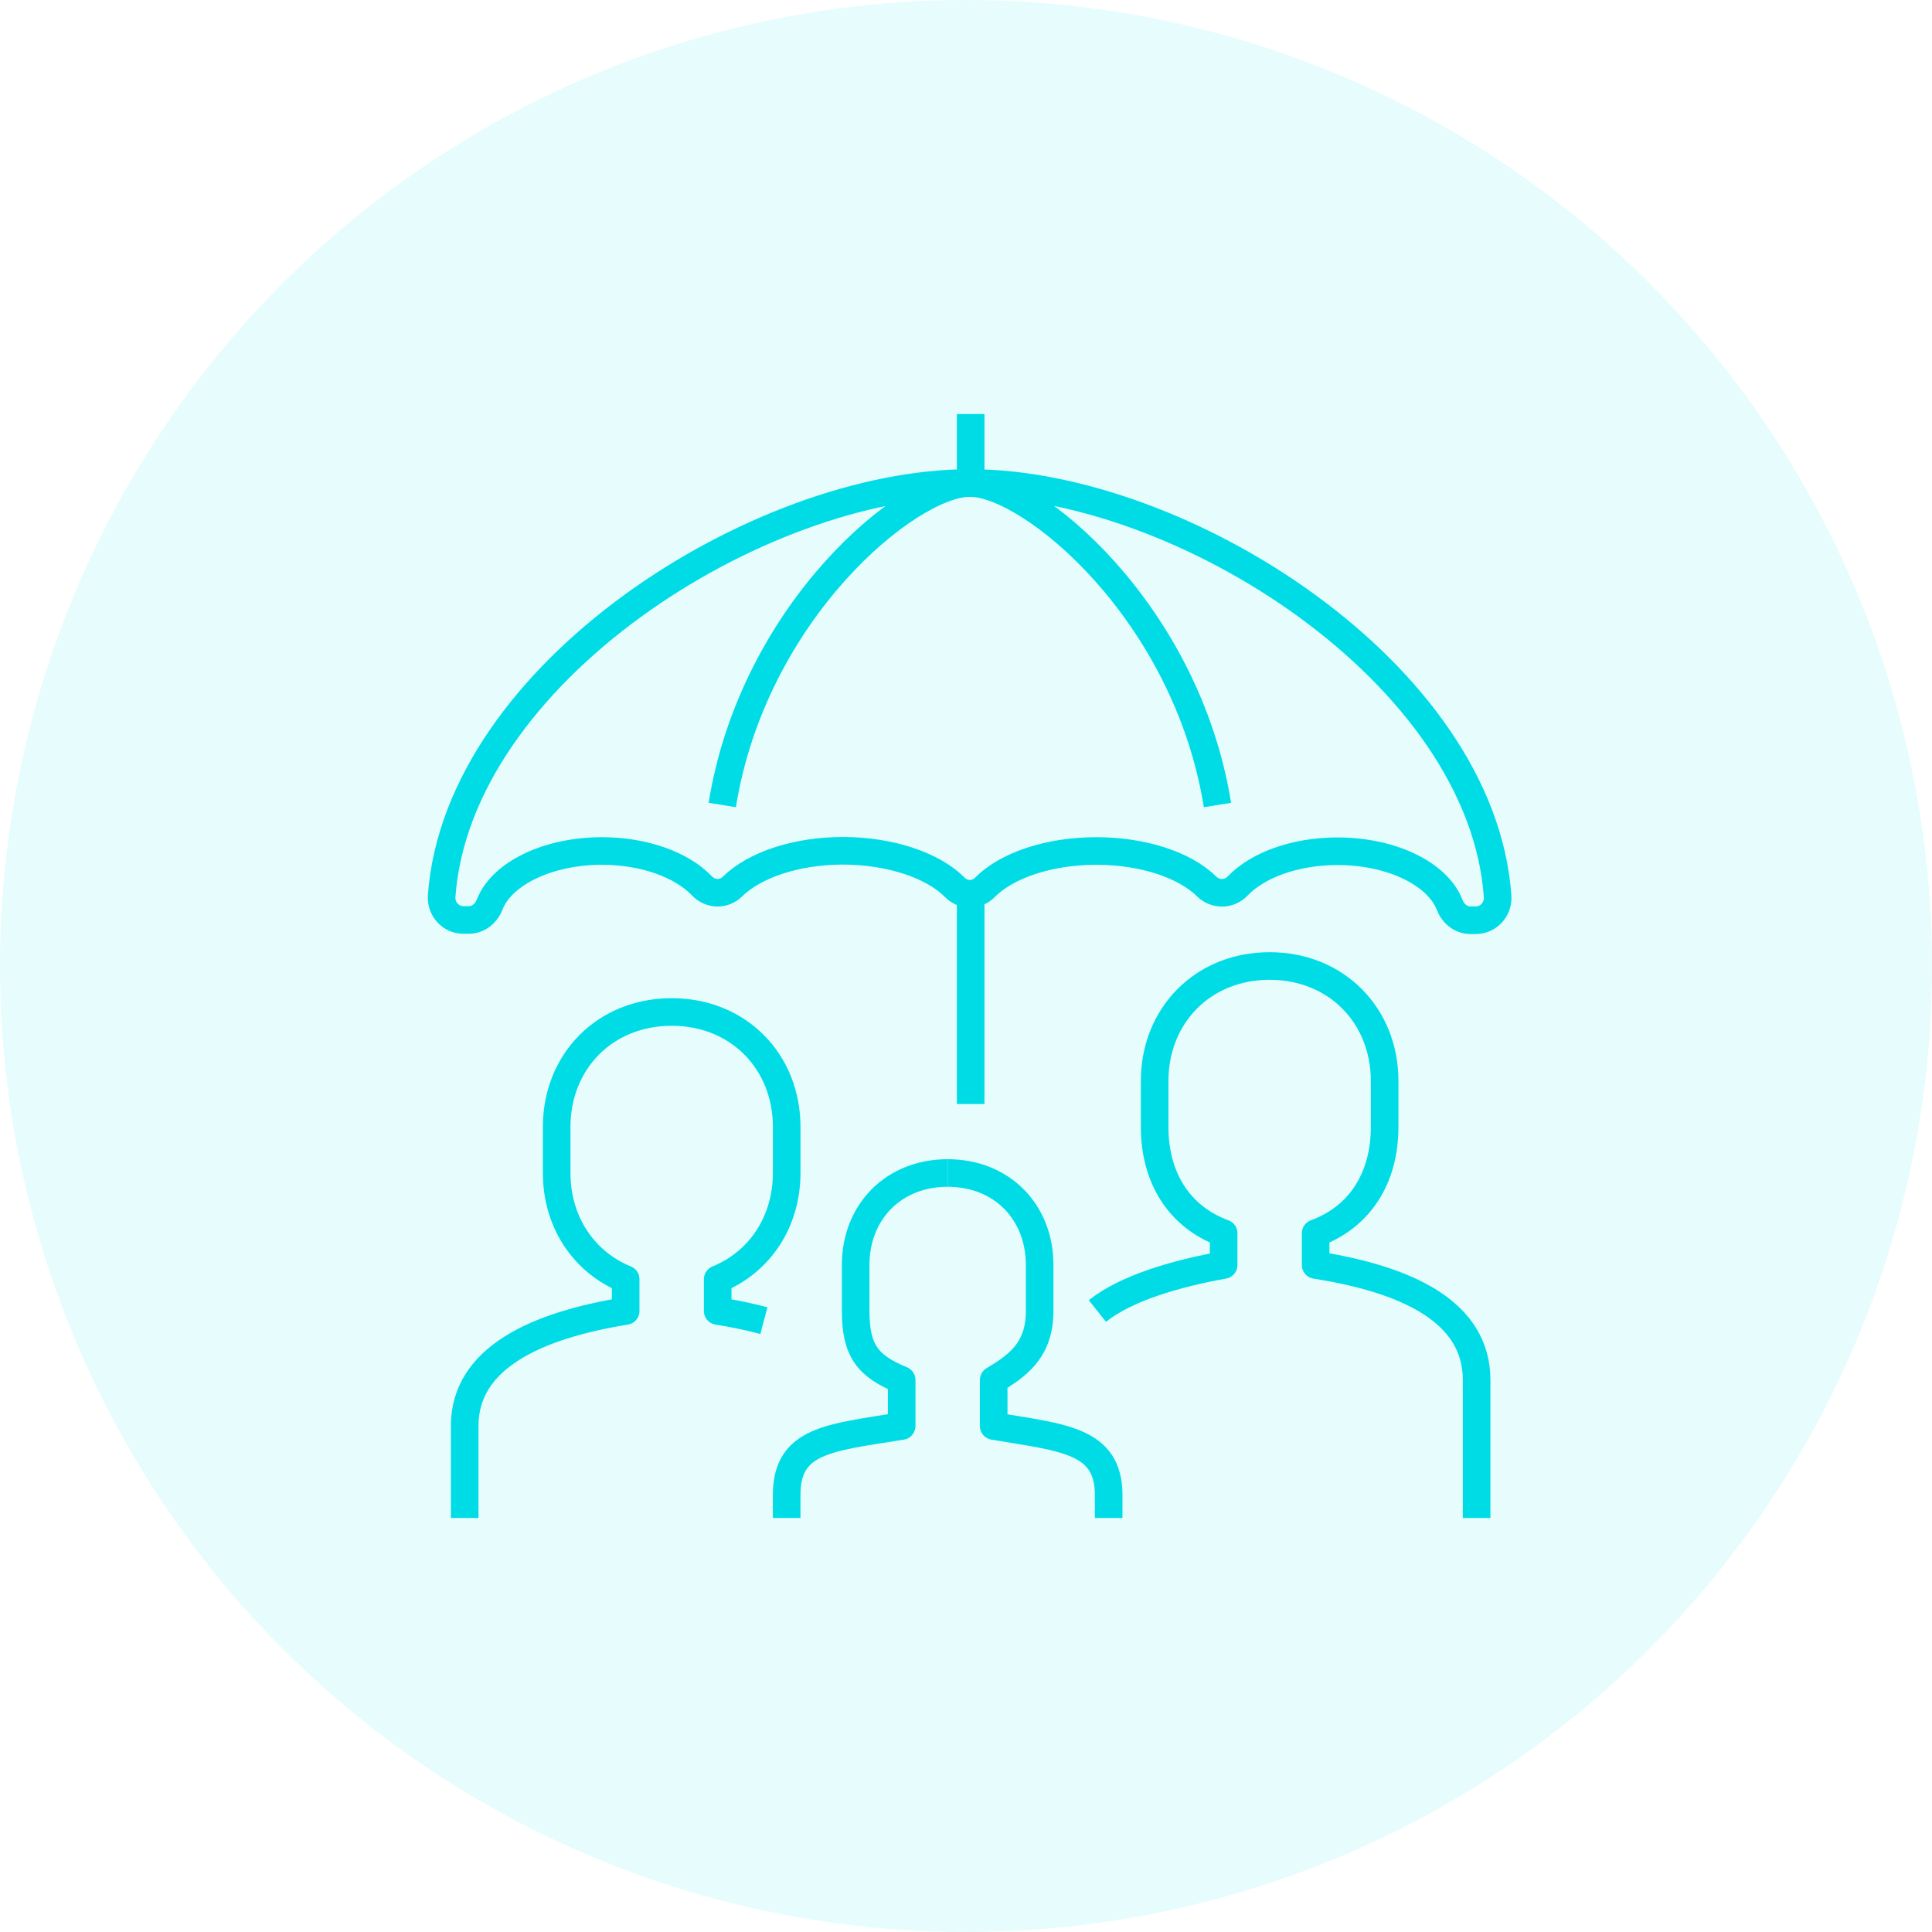 <svg width="70" height="70" viewBox="0 0 70 70" fill="none" xmlns="http://www.w3.org/2000/svg">
<circle cx="35" cy="35" r="35" fill="#00DCE6" fill-opacity="0.1"/>
<path d="M26.169 29.167C27.302 22.125 32.936 17.5 35.136 17.5" stroke="#00DCE6" stroke-miterlimit="10" stroke-linejoin="round"/>
<path d="M44.111 29.167C42.978 22.125 37.336 17.5 35.145 17.5" stroke="#00DCE6" stroke-miterlimit="10" stroke-linejoin="round"/>
<path d="M35.169 17.5V15" stroke="#00DCE6" stroke-miterlimit="10" stroke-linejoin="round"/>
<path d="M35.169 32.5L35.169 40" stroke="#00DCE6" stroke-miterlimit="10" stroke-linejoin="round"/>
<path d="M34.594 32.15C34.894 32.458 35.386 32.458 35.685 32.15C36.461 31.367 37.977 30.833 39.719 30.833C41.444 30.833 42.944 31.35 43.727 32.125C44.044 32.433 44.544 32.417 44.844 32.1C45.56 31.35 46.91 30.842 48.461 30.842C50.435 30.842 52.086 31.667 52.519 32.775C52.644 33.1 52.927 33.342 53.277 33.342H53.469C53.935 33.342 54.294 32.942 54.261 32.475C53.694 24.408 42.819 17.5 35.144 17.5C27.46 17.5 16.585 24.408 16.002 32.467C15.969 32.933 16.327 33.333 16.794 33.333H16.985C17.335 33.333 17.619 33.092 17.744 32.767C18.177 31.658 19.835 30.833 21.811 30.833C23.36 30.833 24.71 31.342 25.427 32.092C25.735 32.417 26.227 32.433 26.544 32.117C27.327 31.35 28.827 30.825 30.552 30.825C32.302 30.833 33.819 31.367 34.594 32.15Z" stroke="#00DCE6" stroke-miterlimit="10" stroke-linejoin="round"/>
<path d="M39.76 47.5C40.826 46.65 42.668 46.133 44.335 45.833V44.683C42.668 44.067 41.835 42.608 41.835 40.833V39.167C41.835 36.8 43.576 35 46.001 35C48.426 35 50.168 36.8 50.168 39.167V40.833C50.168 42.608 49.335 44.067 47.668 44.683V45.833C51.001 46.358 53.501 47.533 53.501 50V55" stroke="#00DCE6" stroke-miterlimit="10" stroke-linejoin="round"/>
<path d="M27.678 47.849C27.144 47.708 26.586 47.591 26.003 47.499V46.349C27.519 45.733 28.503 44.274 28.503 42.499V40.833C28.503 38.466 26.761 36.666 24.336 36.666C21.911 36.666 20.169 38.466 20.169 40.833V42.499C20.169 44.274 21.153 45.733 22.669 46.349V47.499C19.428 48.024 16.836 49.199 16.836 51.666V54.999" stroke="#00DCE6" stroke-miterlimit="10" stroke-linejoin="round"/>
<path d="M28.502 55V54.167C28.502 52.167 30.044 52.092 32.669 51.667V50C31.444 49.5 31.002 48.942 31.002 47.5V45.833C31.002 43.917 32.369 42.5 34.335 42.5" stroke="#00DCE6" stroke-miterlimit="10" stroke-linejoin="round"/>
<path d="M40.169 55V54.167C40.169 52.167 38.503 52.092 36.003 51.667V50C36.836 49.5 37.669 48.942 37.669 47.5V45.833C37.669 43.917 36.303 42.5 34.336 42.5" stroke="#00DCE6" stroke-miterlimit="10" stroke-linejoin="round"/>
</svg>
